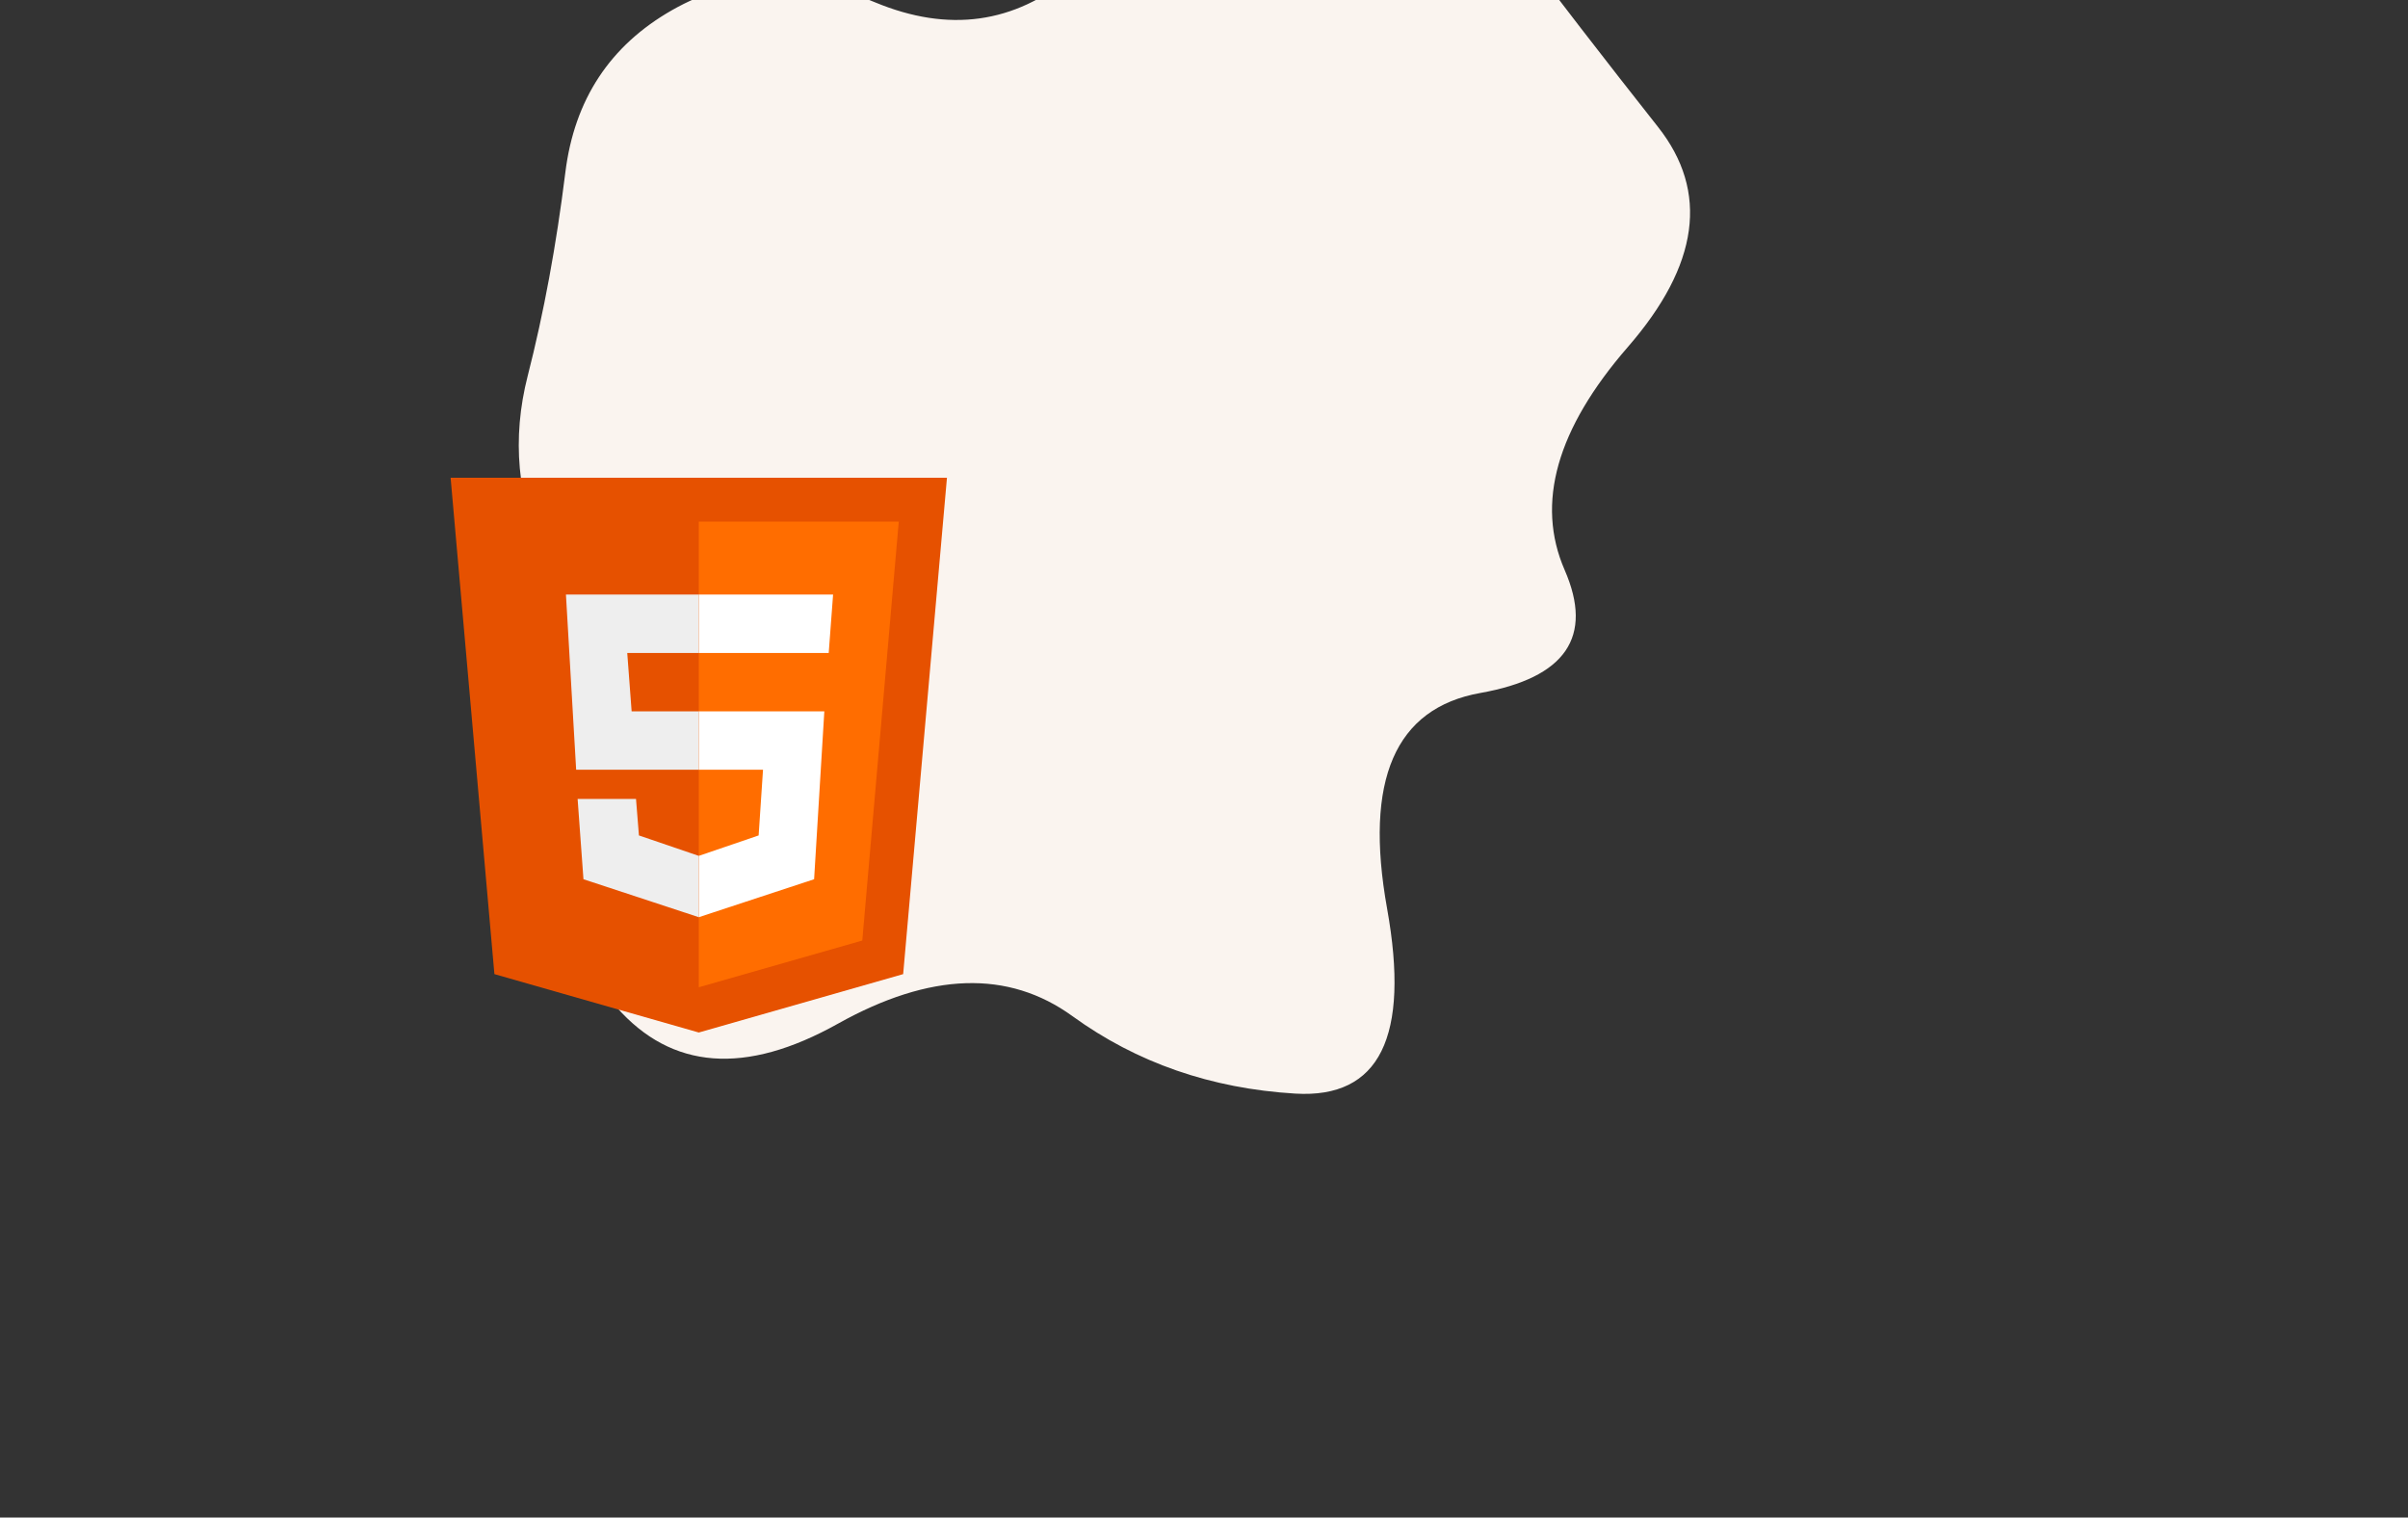 <?xml version="1.0" encoding="utf-8"?>
<svg width="531.556px" height="335px" viewBox="0 0 531.556 335" version="1.1" xmlns:xlink="http://www.w3.org/1999/xlink" xmlns="http://www.w3.org/2000/svg">
  <rect x="0" y="0" width="531.556" height="335" fill="#333333" stroke="none"/>
  <defs>
    <path d="M0 0L531.556 0L531.556 335L0 335L0 0Z" id="path_1" />
    <path d="M0 0L154.681 0L154.681 154.681L0 154.681L0 0Z" id="path_2" />
    <clipPath id="mask_1">
      <use xlink:href="#path_1" />
    </clipPath>
    <clipPath id="mask_2">
      <use xlink:href="#path_2" />
    </clipPath>
  </defs>
  <g id="Group-11">
    <g id="Group-9">
      <g id="blob_18-5-4493">
        <path d="M0 0L531.556 0L531.556 335L0 335L0 0Z" id="Background" fill="none" fill-rule="evenodd" stroke="none" />
        <g clip-path="url(#mask_1)">
          <g id="Group" transform="translate(114.515 -32.217)">
            <path d="M230.879 158.051C237.302 172.791 231.101 181.836 212.275 185.186C193.449 188.536 186.583 204.392 191.677 232.756C196.771 261.119 190.016 274.742 171.411 273.626C152.807 272.509 136.417 266.814 122.242 256.541C108.068 246.267 90.792 246.826 70.416 258.216C50.039 269.606 33.761 268.377 21.579 254.531C9.398 240.684 5.189 223.934 8.955 204.281C12.72 184.627 11.612 168.324 5.632 155.371C-0.348 142.417 -1.566 129.017 1.978 115.171C5.522 101.324 8.29 86.361 10.283 70.281C12.277 54.201 20.139 42.252 33.871 34.436C47.603 26.619 62.553 26.061 78.721 32.761C94.889 39.461 109.397 37.451 122.242 26.731C135.088 16.011 151.367 7.859 171.079 2.276C190.791 -3.308 206.295 1.382 217.59 16.346C228.886 31.309 240.182 45.938 251.477 60.231C262.773 74.524 260.558 90.716 244.833 108.806C229.107 126.896 224.456 143.311 230.879 158.051L230.879 158.051Z" id="Shape" fill="#FAF4EF" fill-rule="evenodd" stroke="none" />
          </g>
        </g>
      </g>
    </g>
    <g id="Html-5-icon-Copy" transform="translate(76.913 89.355)">
      <path d="M0 0L154.681 0L154.681 154.681L0 154.681L0 0Z" id="Background" fill="none" fill-rule="evenodd" stroke="none" />
      <g clip-path="url(#mask_2)">
        <path d="M132.124 16.112L22.558 16.112L32.226 125.678L77.341 138.568L122.456 125.678L132.124 16.112L132.124 16.112L132.124 16.112Z" id="Shape" fill="#E65100" stroke="none" />
        <path d="M77.341 25.78L77.341 128.578L113.433 118.266L121.489 25.78L77.341 25.78Z" id="Shape" fill="#FF6D00" stroke="none" />
        <path d="M77.341 80.564L77.341 67.674L105.054 67.674L102.798 104.733L77.341 113.111L77.341 99.577L90.553 95.065L91.52 80.564L77.341 80.564L77.341 80.564ZM106.021 54.783L106.988 41.893L77.341 41.893L77.341 54.783L106.021 54.783L106.021 54.783Z" id="Shape" fill="#FFFFFF" fill-rule="evenodd" stroke="none" />
        <path d="M77.341 99.577L77.341 113.111L51.883 104.733L50.593 87.009L63.484 87.009L64.128 95.065L77.341 99.577L77.341 99.577ZM61.55 54.783L77.341 54.783L77.341 41.893L48.016 41.893L50.271 80.563L77.341 80.563L77.341 67.673L62.517 67.673L61.55 54.783L61.55 54.783Z" id="Shape" fill="#EEEEEE" fill-rule="evenodd" stroke="none" />
      </g>
    </g>
  </g>
</svg>